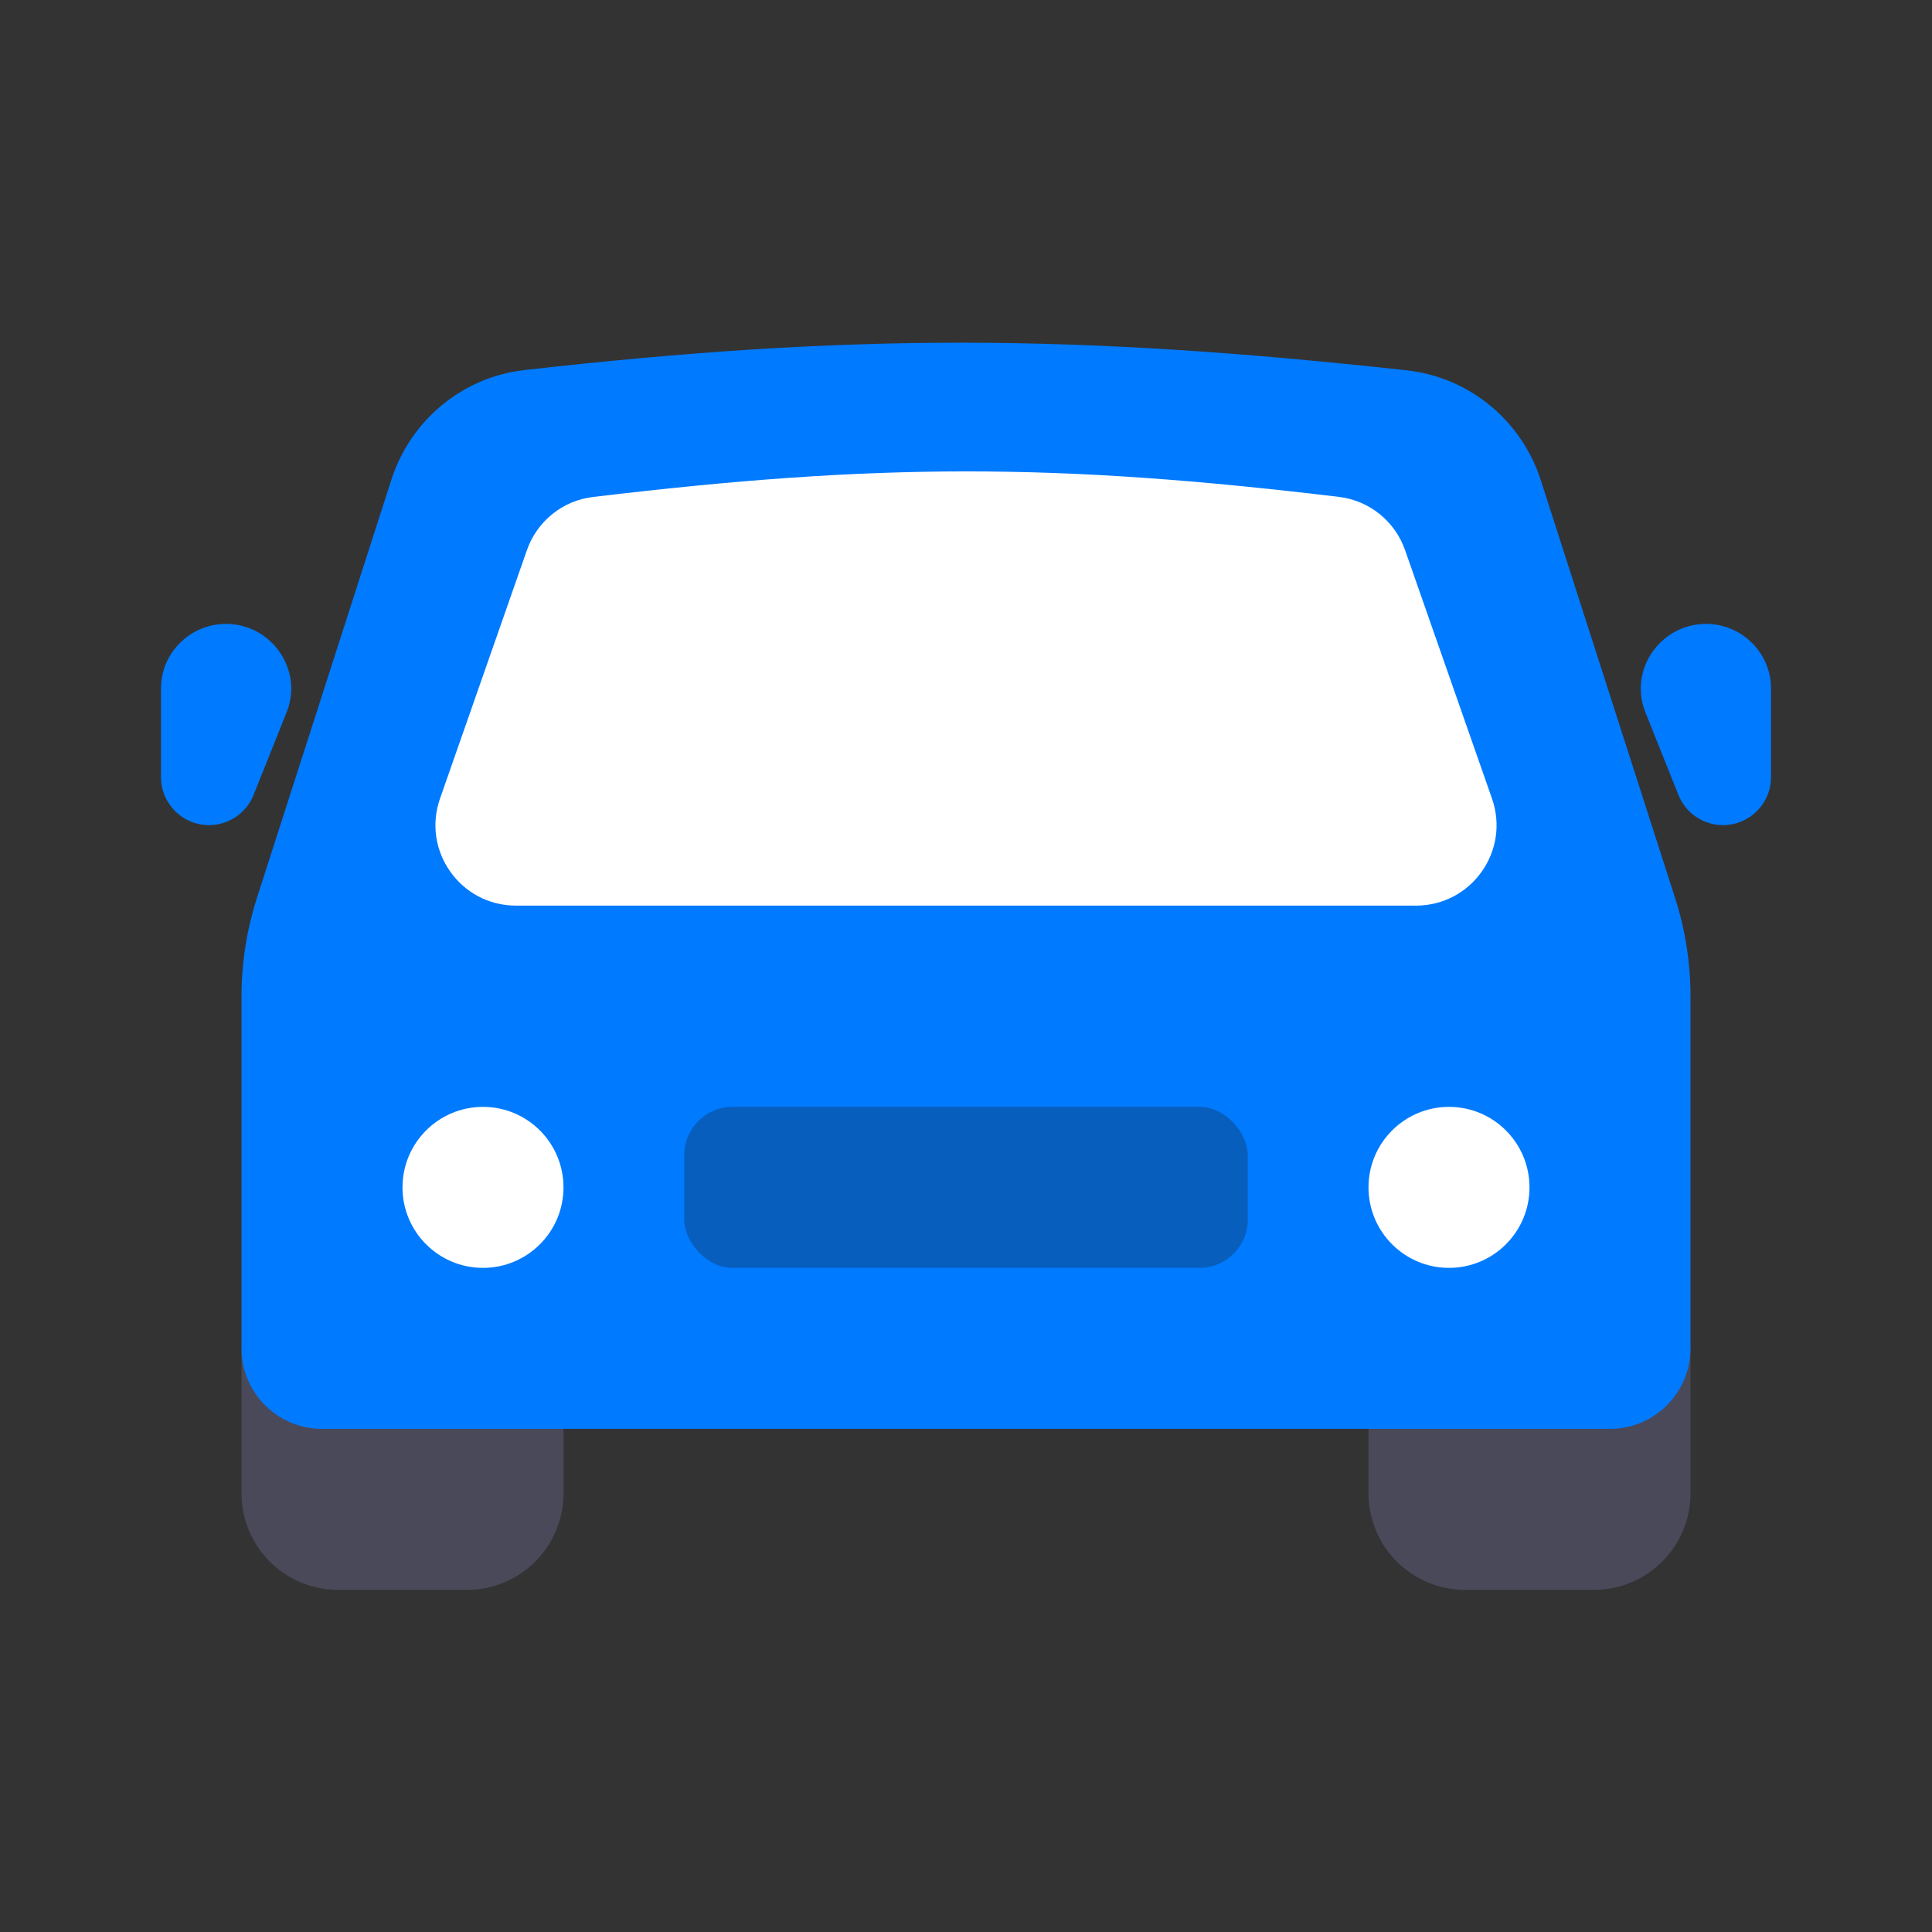 <svg xmlns="http://www.w3.org/2000/svg" width="24" height="24" viewBox="0 0 24 24" fill="none">
  <rect x="0" y="0" width="24" height="24" fill="#333333" stroke="none"/>
  <path d="M3 16.75H7V18.55C7 19.213 6.463 19.75 5.8 19.75H4.2C3.537 19.75 3 19.213 3 18.55V16.75Z" fill="#49495A"/>
  <path d="M17 16.75H21V18.55C21 19.213 20.463 19.75 19.8 19.75H18.2C17.537 19.75 17 19.213 17 18.55V16.75Z" fill="#49495A"/>
  <path fill-rule="evenodd" clip-rule="evenodd" d="M19.141 5.967C18.903 5.225 18.254 4.687 17.479 4.601C13.322 4.144 10.532 4.143 6.514 4.597C5.743 4.685 5.098 5.222 4.861 5.961L3.192 11.153C3.065 11.549 3 11.961 3 12.377V16.75C3 17.302 3.448 17.75 4 17.75H20C20.552 17.75 21 17.302 21 16.75V12.377C21 11.961 20.935 11.549 20.808 11.153L19.141 5.967Z" fill="#007AFF"/>
  <path d="M6.546 6.833C6.671 6.476 6.988 6.219 7.364 6.174C10.891 5.751 13.112 5.749 16.636 6.173C17.012 6.219 17.329 6.476 17.454 6.833L18.534 9.92C18.762 10.57 18.279 11.25 17.59 11.25H6.409C5.721 11.25 5.238 10.57 5.466 9.92L6.546 6.833Z" fill="white"/>
  <path d="M20.439 8.847C20.229 8.322 20.627 7.75 21.193 7.75C21.634 7.75 22 8.108 22 8.55V9.654C22 9.983 21.733 10.25 21.404 10.25C21.16 10.25 20.941 10.102 20.85 9.875L20.439 8.847Z" fill="#007AFF"/>
  <path d="M3.561 8.847C3.771 8.322 3.373 7.75 2.807 7.75C2.366 7.75 2 8.108 2 8.55V9.654C2 9.983 2.267 10.25 2.596 10.25C2.84 10.25 3.059 10.102 3.15 9.875L3.561 8.847Z" fill="#007AFF"/>
  <circle cx="6" cy="14.75" r="1" fill="white"/>
  <circle cx="18" cy="14.75" r="1" fill="white"/>
  <g style="mix-blend-mode:darken" opacity="0.3">
    <rect x="8.5" y="13.75" width="7" height="2" rx="0.6" fill="#1C1C22"/>
  </g>
</svg>